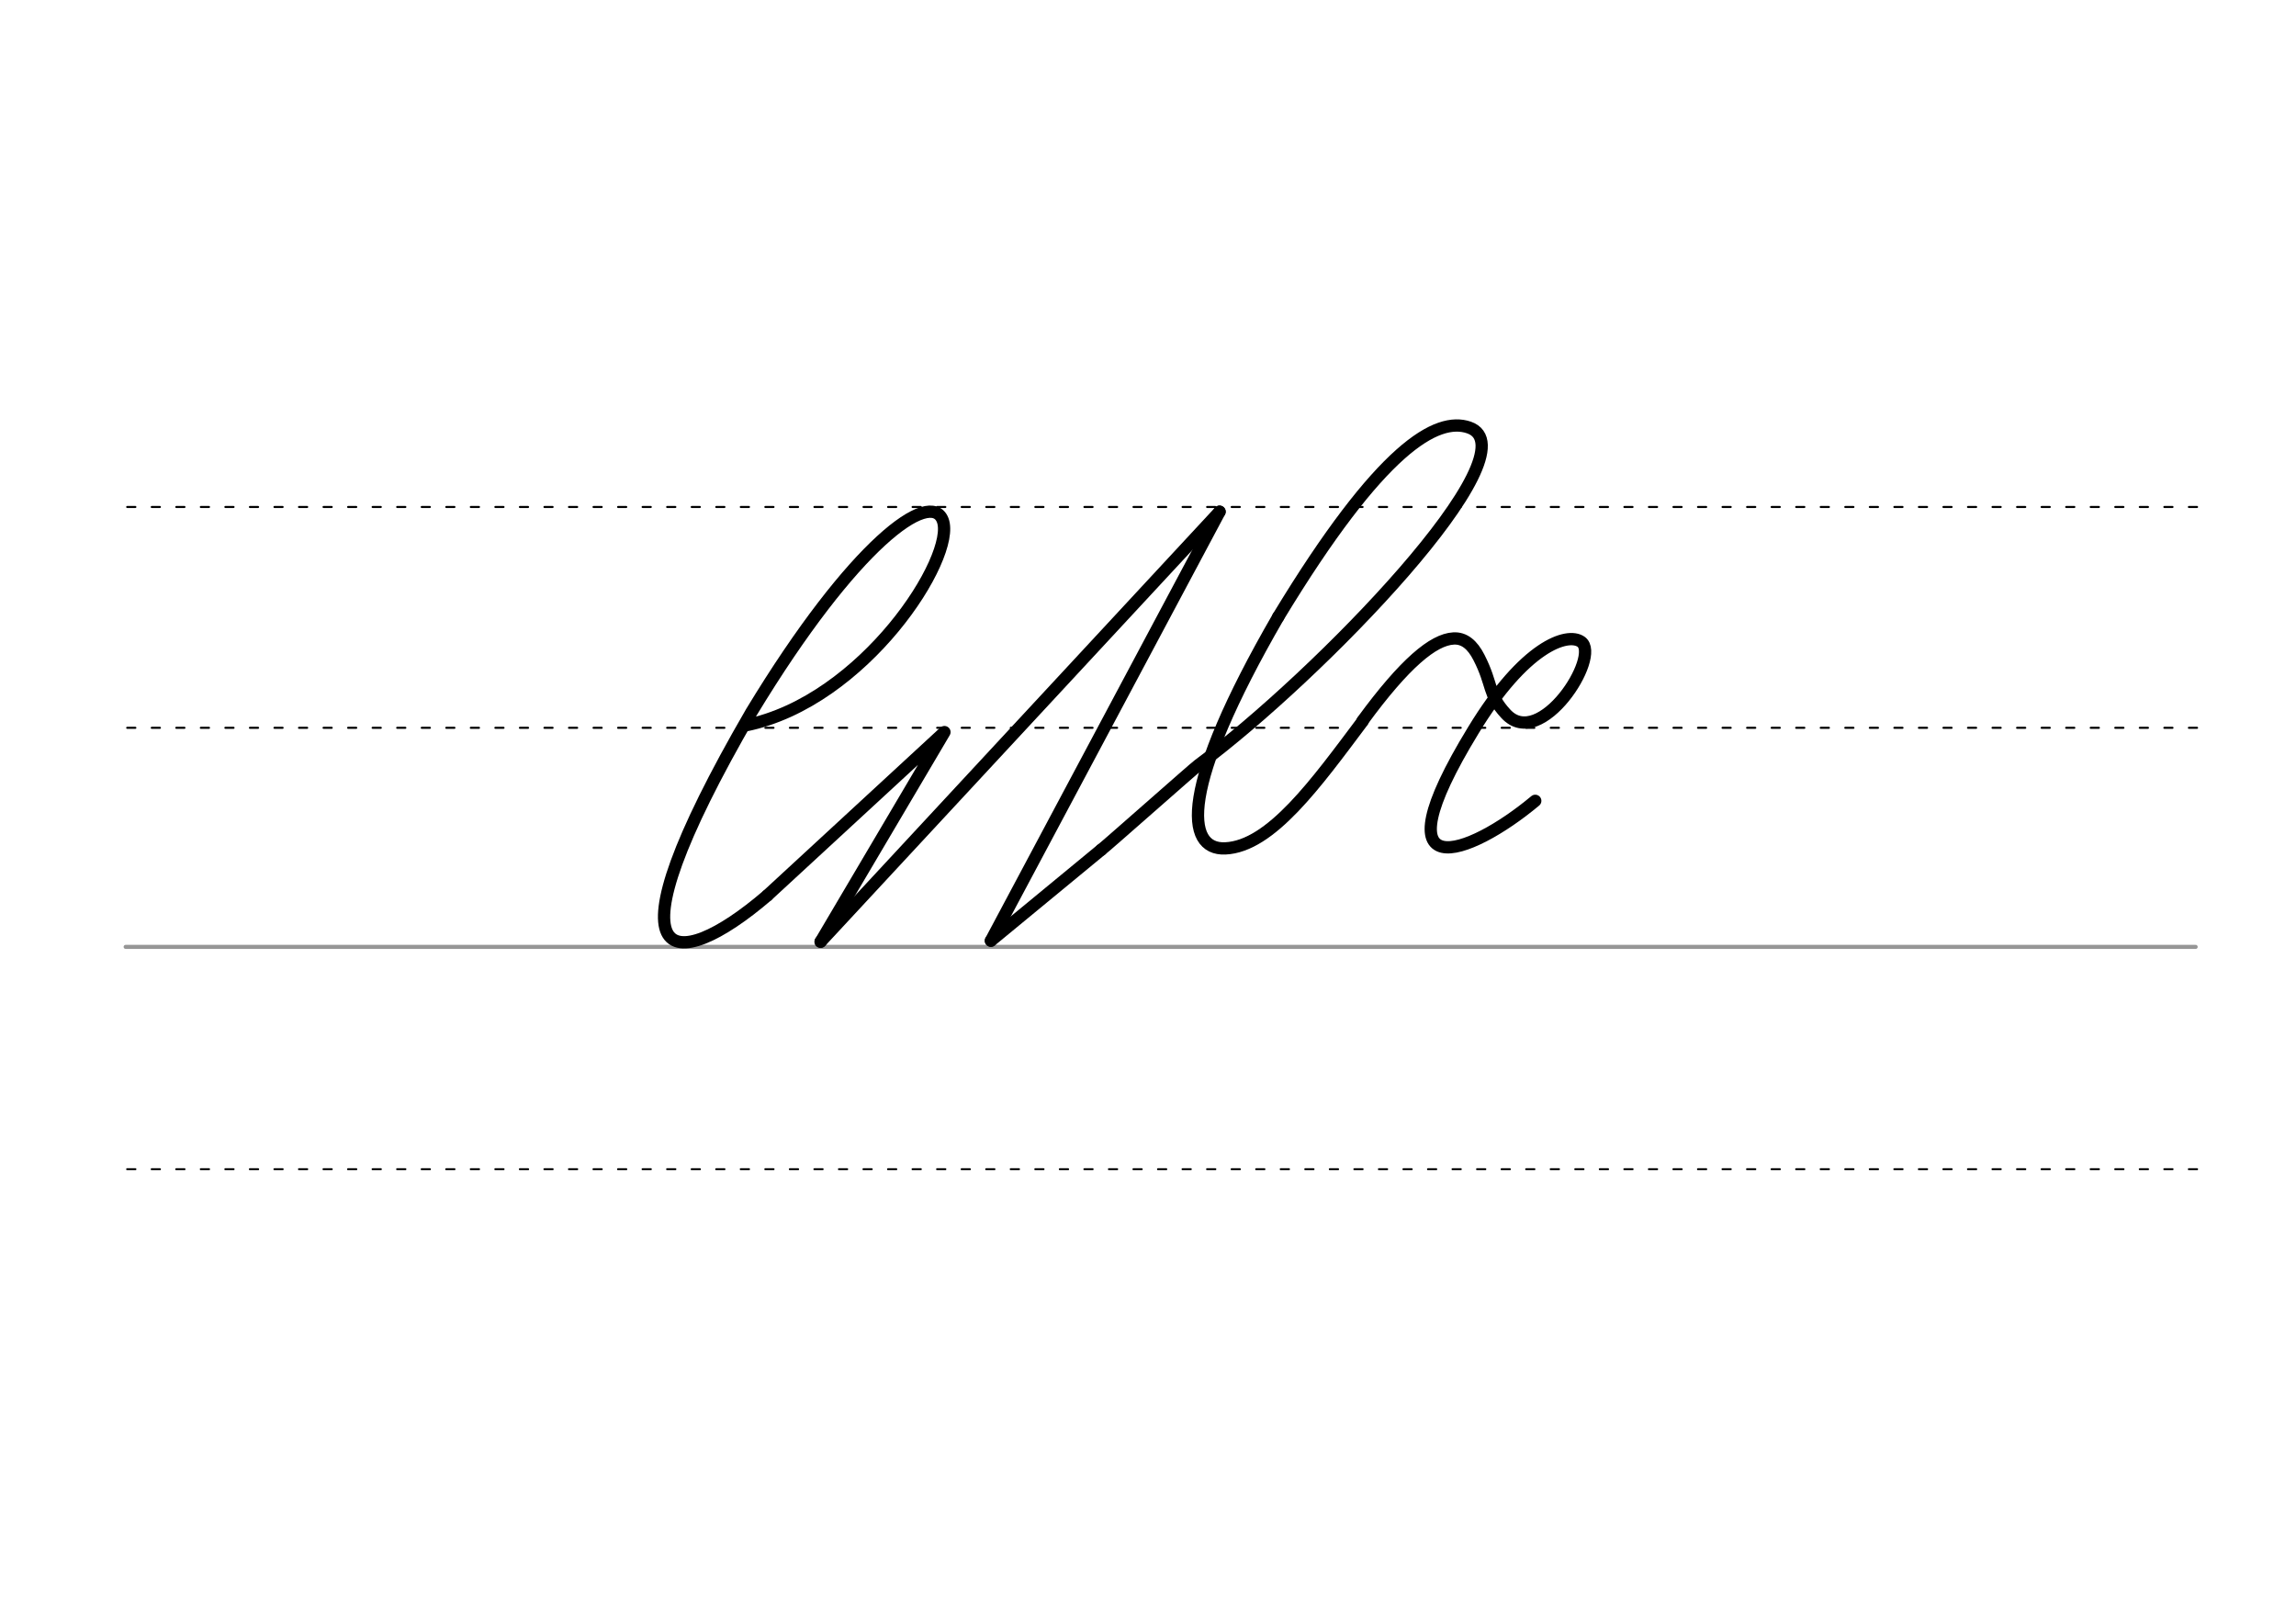 <svg height="210mm" viewBox="0 0 1052.4 744.1" width="297mm" xmlns="http://www.w3.org/2000/svg">
 <g fill="none" stroke-linecap="round">
  <g transform="translate(0 -308.268)">
   <path d="m57.6 742.2h948.8" stroke="#969696" stroke-width="1.875"/>
   <g stroke="#000" stroke-dasharray="3.75 7.5" stroke-miterlimit="2" stroke-width=".938">
    <path d="m58.3 844.1h948.8"/>
    <path d="m58.3 641.8h948.8"/>
    <path d="m58.3 540.6h948.8"/>
   </g>
  </g>
  <g stroke="#000" stroke-width="5.625">
   <path d="m454.2 431.1 50.6-41.7" stroke-linejoin="round"/>
   <path d="m504.8 389.4c1.6-1.1 42.7-37.5 44.4-38.7 55-40.7 155.2-144.1 124.1-154.8-14.6-5-40.2 8.9-87.4 86.8" stroke-linejoin="round"/>
   <path d="m559 234.5-104.8 196.6"/>
   <g stroke-linejoin="round">
    <path d="m585.9 282.7c-45.3 78.3-42.8 106.9-24.3 106.1 20.9-.9 41.7-29.9 63-58.3"/>
    <path d="m624.5 330.4c19.4-26.5 32.5-37.3 41.7-37.8 4.9-.3 8.7 2.8 11.7 8.7 6.5 12.7 4 16.8 12.3 25.8 15.9 17.3 43.8-26.5 34.5-33-6.3-4.4-25.9 1.9-49.4 40.6-45 73.7-2.1 57.8 28.4 32.3"/>
    <path d="m341.8 332.4c54.3-11 96.7-77.3 90.3-94-5.5-14.4-40.5 10.1-87.7 88-69.6 119.9-36 121.1 7.3 84"/>
    <path d="m351.8 410.3 81.1-74.8-56.7 96"/>
    <path d="m376.1 431.6 182.9-197.1"/>
   </g>
  </g>
 </g>
</svg>
